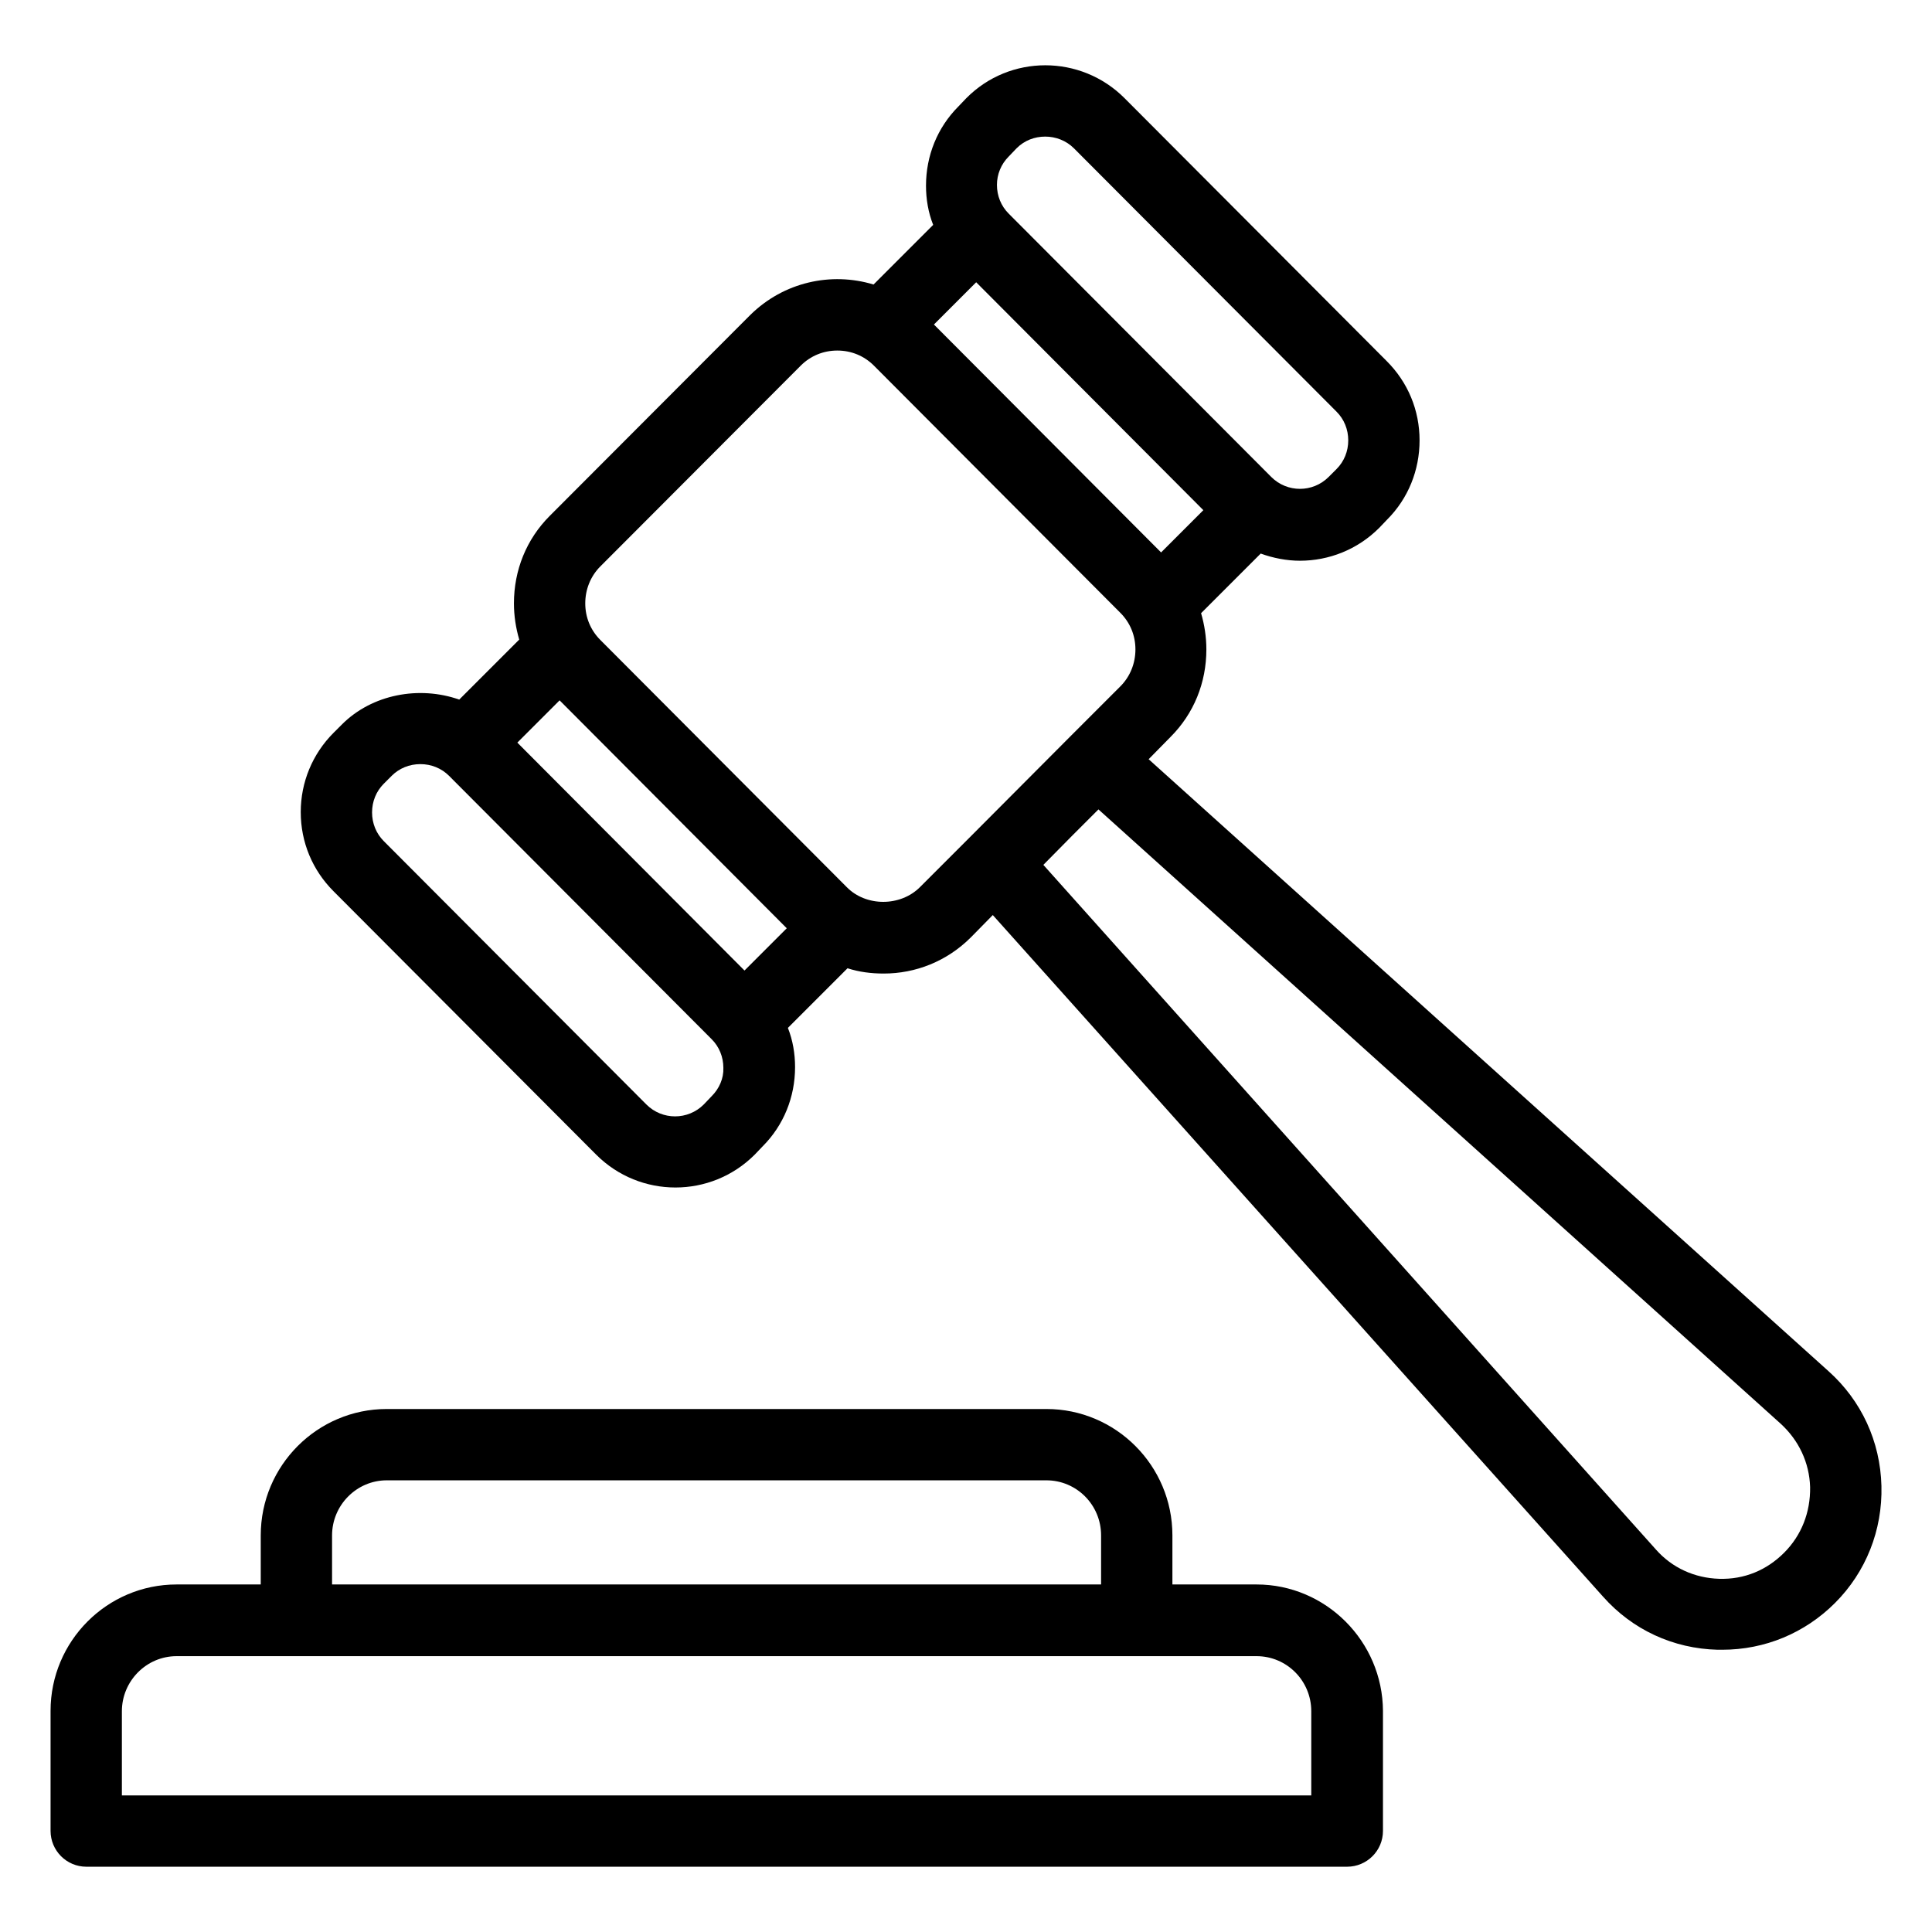 <?xml version="1.0" encoding="utf-8"?>
<!-- Generator: Adobe Illustrator 22.1.0, SVG Export Plug-In . SVG Version: 6.00 Build 0)  -->
<svg version="1.1" id="Layer_1" xmlns="http://www.w3.org/2000/svg" xmlns:xlink="http://www.w3.org/1999/xlink" x="0px" y="0px"
	 viewBox="0 0 512 512" style="enable-background:new 0 0 512 512;" xml:space="preserve">
<g>
	<g>
		<g>
			<path d="M333,419.9h-22.3v-13c0-18.5-15-33.5-33.4-33.5H102.5c-18.4,0-33.4,15-33.4,33.5v13H46.8c-18.4,0-33.4,15-33.4,33.5v31.8
				c0,5.2,4.2,9.5,9.5,9.5h334.1c5.2,0,9.5-4.2,9.5-9.5v-31.8C366.4,435,351.4,419.9,333,419.9z M88,406.9c0-8,6.5-14.6,14.5-14.6
				h174.8c8,0,14.5,6.5,14.5,14.6v13H88V406.9z M347.5,475.8H32.3v-22.3c0-8,6.5-14.6,14.5-14.6H333c8,0,14.5,6.5,14.5,14.6V475.8z
				 M498.6,393.8c-0.3-11.8-5.3-22.6-14-30.4L304.4,201.2l5.8-5.9c6.2-6.2,9.5-14.4,9.5-23.2c0-3.3-0.5-6.5-1.4-9.6l15.8-15.8
				c3.3,1.2,6.9,1.9,10.4,1.9c7.6,0,15.2-2.9,21-8.7l2.1-2.2c5.6-5.6,8.6-13.1,8.6-21c0-8-3.1-15.4-8.7-21L298,26
				c-11.6-11.6-30.4-11.6-41.9,0l-2.1,2.2c-5.6,5.6-8.6,13.1-8.6,21c0,3.6,0.6,7.1,1.9,10.4l-15.8,15.8c-11.2-3.4-23.8-0.7-32.7,8.1
				l-53.1,53.2c-6.2,6.2-9.5,14.4-9.5,23.2c0,3.3,0.5,6.5,1.4,9.6l-15.9,15.9c-10.5-3.7-23.1-1.5-31.2,6.7l-2.1,2.1
				c-5.6,5.6-8.7,13.1-8.7,21c0,8,3.1,15.4,8.7,21L158,306c5.8,5.8,13.4,8.7,21,8.7c7.6,0,15.2-2.9,21-8.7l2.1-2.2
				c5.6-5.6,8.6-13.1,8.6-21c0-3.6-0.6-7.1-1.9-10.4l15.8-15.8c3.1,1,6.3,1.4,9.6,1.4c8.4,0,16.7-3.2,23.1-9.6l5.8-5.9l161.7,180.6
				c7.8,8.8,18.6,13.8,30.4,14.1c0.4,0,0.8,0,1.2,0c11.3,0,21.9-4.4,29.9-12.4C494.5,416.6,498.9,405.5,498.6,393.8z M267.3,41.5
				l2.1-2.2c2.1-2.1,4.8-3.1,7.6-3.1c2.7,0,5.5,1,7.6,3.1l69.6,69.8c2,2,3.1,4.7,3.1,7.6c0,2.9-1.1,5.6-3.1,7.6c0,0,0,0,0,0
				l-2.1,2.1c-4.2,4.2-11,4.2-15.2,0l-69.6-69.8c-2-2-3.1-4.7-3.1-7.6C264.2,46.2,265.3,43.5,267.3,41.5z M258.7,74.8l60.2,60.4
				l-11.2,11.2L247.5,86L258.7,74.8z M188.6,290.5C188.6,290.5,188.6,290.5,188.6,290.5l-2.1,2.2c-4.2,4.2-11,4.2-15.2,0l-69.6-69.8
				c-2-2-3.1-4.7-3.1-7.6c0-2.9,1.1-5.6,3.1-7.6l2.1-2.1c2-2,4.7-3.1,7.6-3.1c2.9,0,5.6,1.1,7.6,3.1l69.6,69.8c2,2,3.1,4.7,3.1,7.6
				C191.8,285.8,190.6,288.5,188.6,290.5z M197.3,257.2l-60.2-60.4l11.2-11.2l60.2,60.4L197.3,257.2z M256.7,222.2
				C256.7,222.2,256.7,222.2,256.7,222.2l-12.9,12.9c-5.2,5.2-14.3,5.2-19.4,0l-65.3-65.5c-2.6-2.6-4-6-4-9.7c0-3.7,1.4-7.2,4-9.8
				l53.1-53.2c2.6-2.6,6-4,9.7-4c3.7,0,7.1,1.4,9.7,4l65.3,65.5c2.6,2.6,4,6,4,9.7c0,3.7-1.4,7.2-4,9.8L284,194.8c0,0,0,0,0,0
				L256.7,222.2z M472.8,411.5c-4.6,4.6-10.5,7.1-17.2,6.9c-6.5-0.2-12.5-2.9-16.8-7.8L276.5,229.2l7.8-7.9l6.8-6.8l180.8,162.8
				c4.8,4.4,7.6,10.3,7.8,16.8C479.8,400.8,477.4,406.9,472.8,411.5z"/>
		</g>
	</g>
</g>
</svg>
